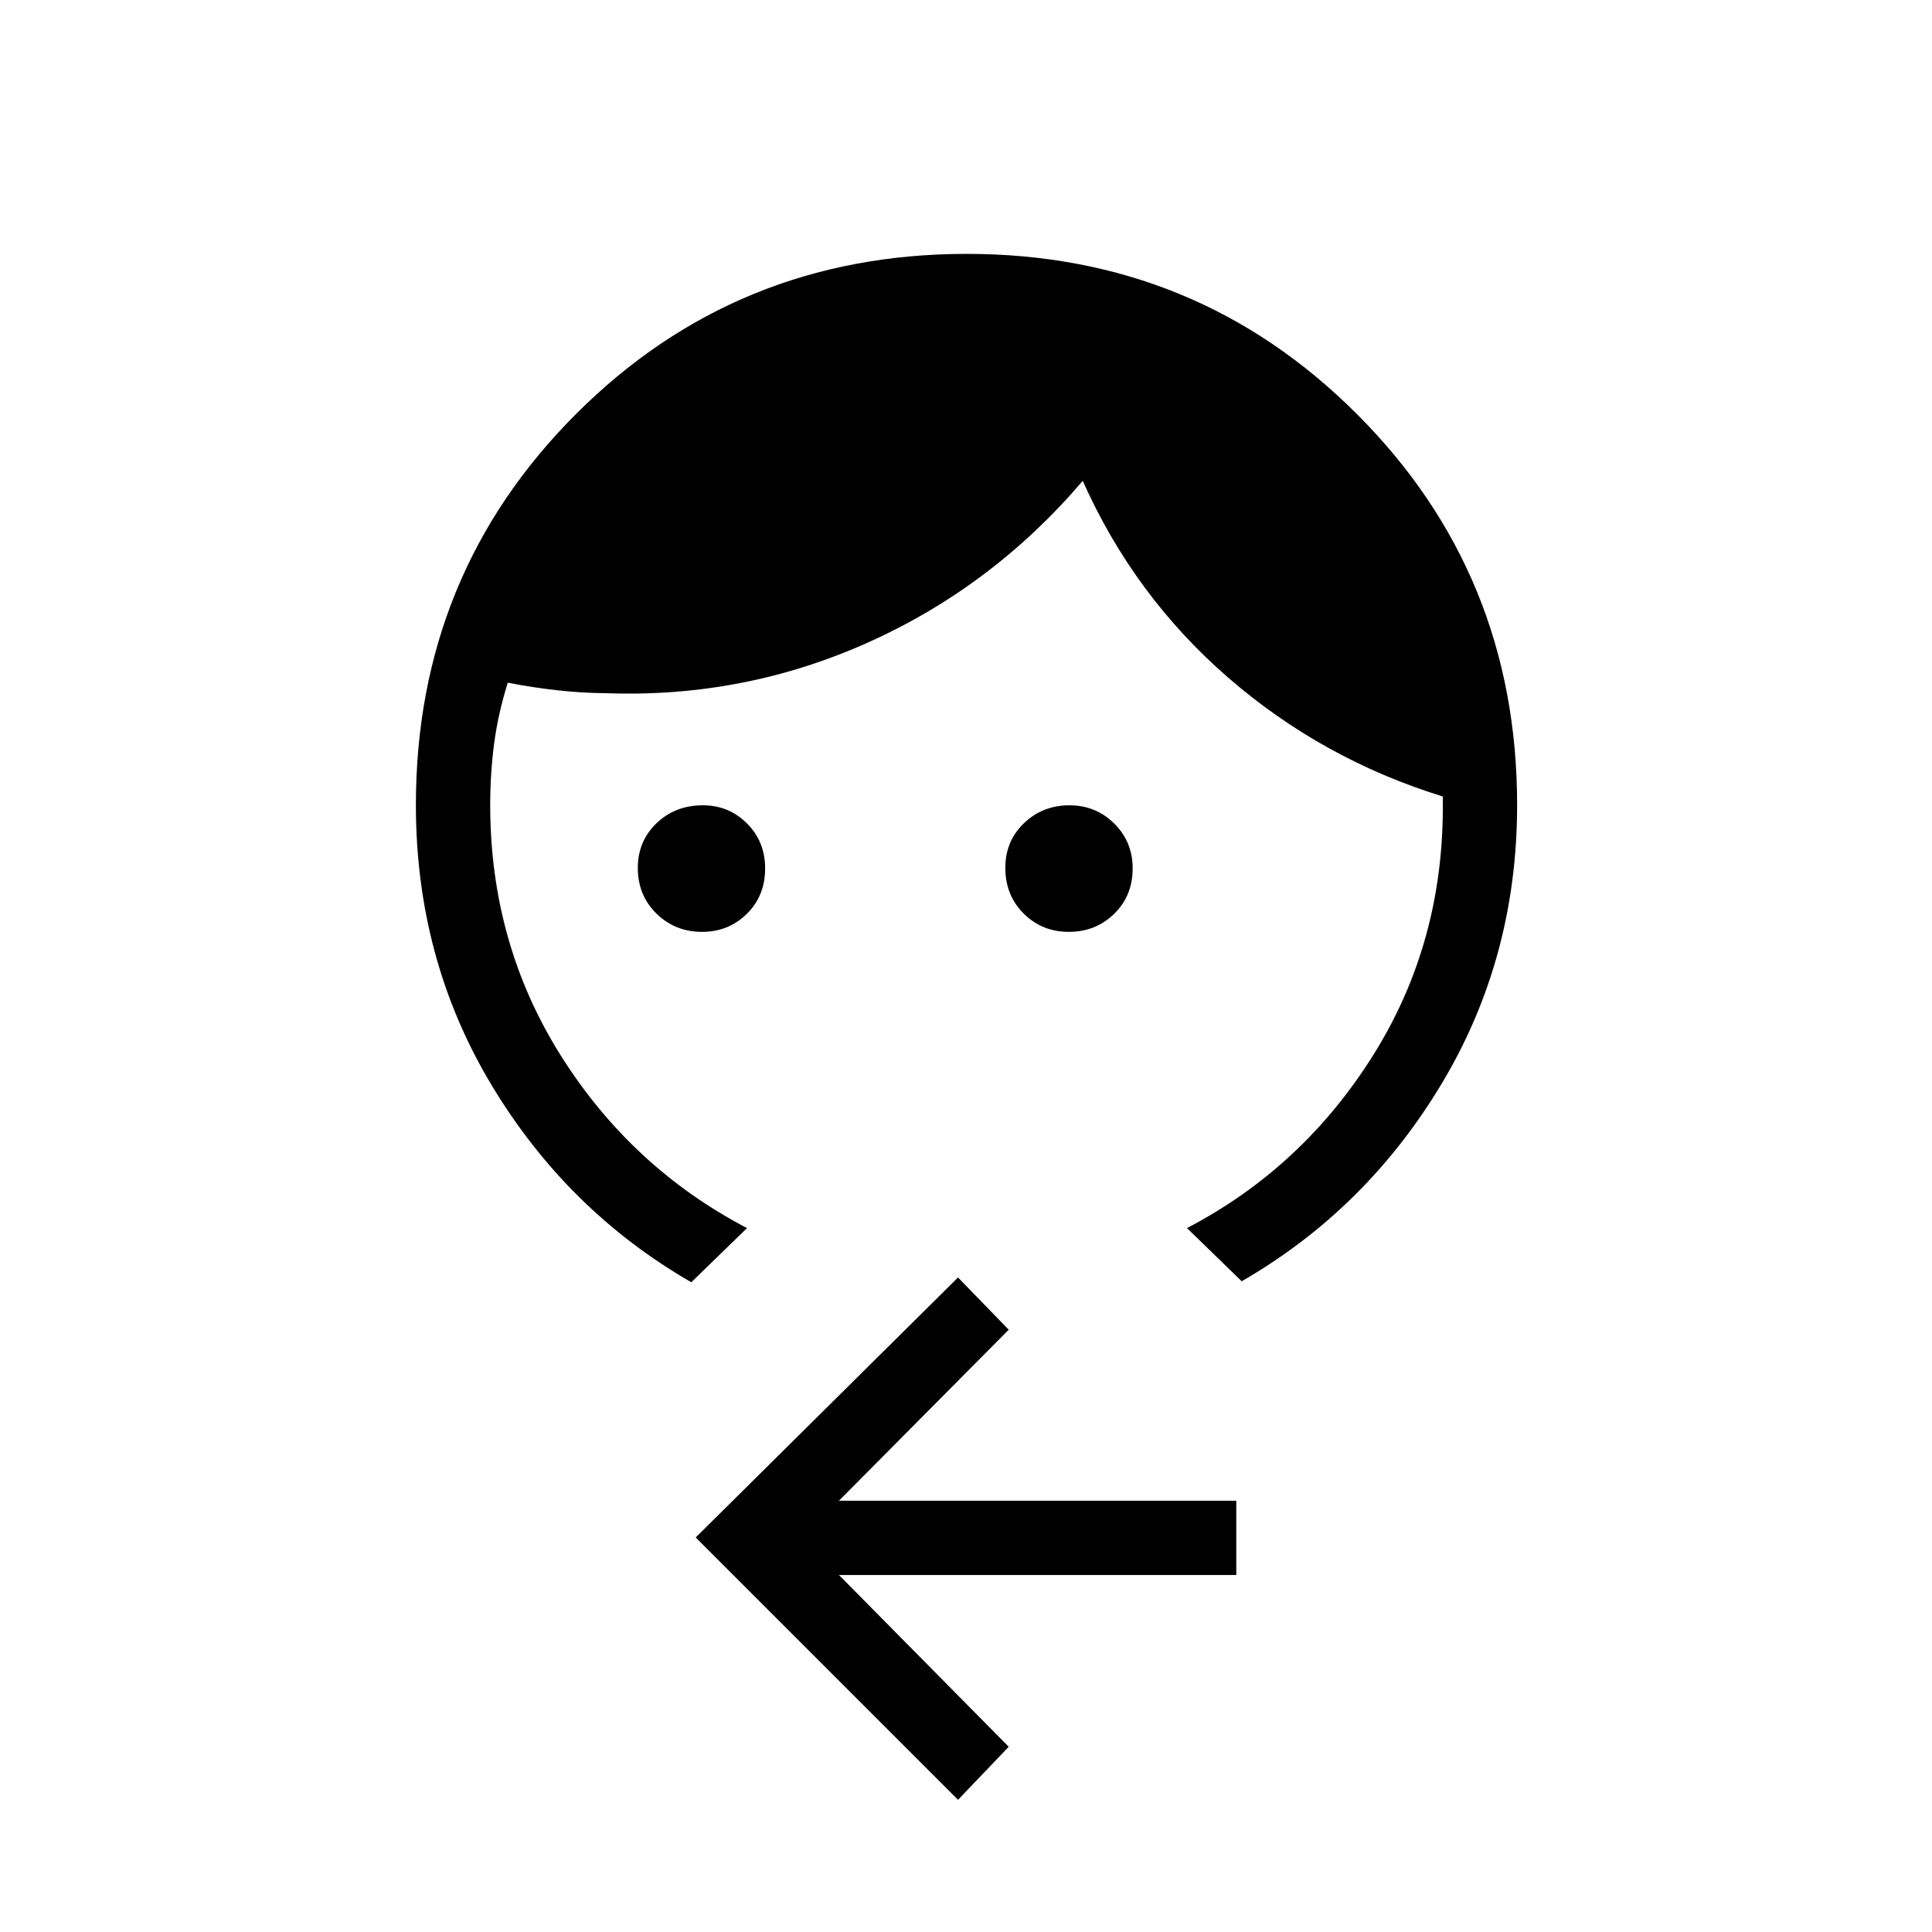 <svg xmlns="http://www.w3.org/2000/svg" height="24" viewBox="0 -960 960 960" width="24"><path d="M348.9-496.96q-13.44 0-22.71-9.08-9.27-9.08-9.27-22.75 0-13.17 9.26-22.11 9.26-8.95 23.09-8.95 12.9 0 21.91 9.02t9.01 22.31q0 13.67-9.11 22.62-9.12 8.94-22.18 8.94Zm182.2 0q-13.29 0-22.43-9.08-9.13-9.08-9.13-22.75 0-13.29 9.27-22.17 9.27-8.89 22.56-8.89 13.17 0 22.3 9.08 9.14 9.08 9.14 22.25 0 13.67-9.21 22.62-9.22 8.94-22.5 8.94ZM343.5-322.85q-61.92-35.73-99.38-98.21-37.47-62.48-37.47-138.94 0-114.67 79.55-194.26 79.56-79.59 194.18-79.59 114.24 0 193.85 79.59 79.62 79.59 79.62 194.26 0 75.96-37.47 138.44-37.46 62.48-99.38 98.21l-27.19-26.42q57.54-30 92.69-86.19t34.42-125.85v-2.42q-59.96-18.54-106.67-59.08T538-721.08q-44.62 52.39-106.31 80.16-61.69 27.77-130.11 25.38-12.5-.11-24.64-1.46-12.13-1.35-24.63-3.77-4.81 15.35-6.77 30.18T243.58-560q0 68.79 35.09 124.51 35.1 55.72 92.52 85.72l-27.69 26.92ZM476.04-65.69 345.69-196.04l130.35-129.19 25.19 25.96-84.35 84.96h197.43v36.93H416.88l84.35 85.34-25.19 26.35Z"/></svg>